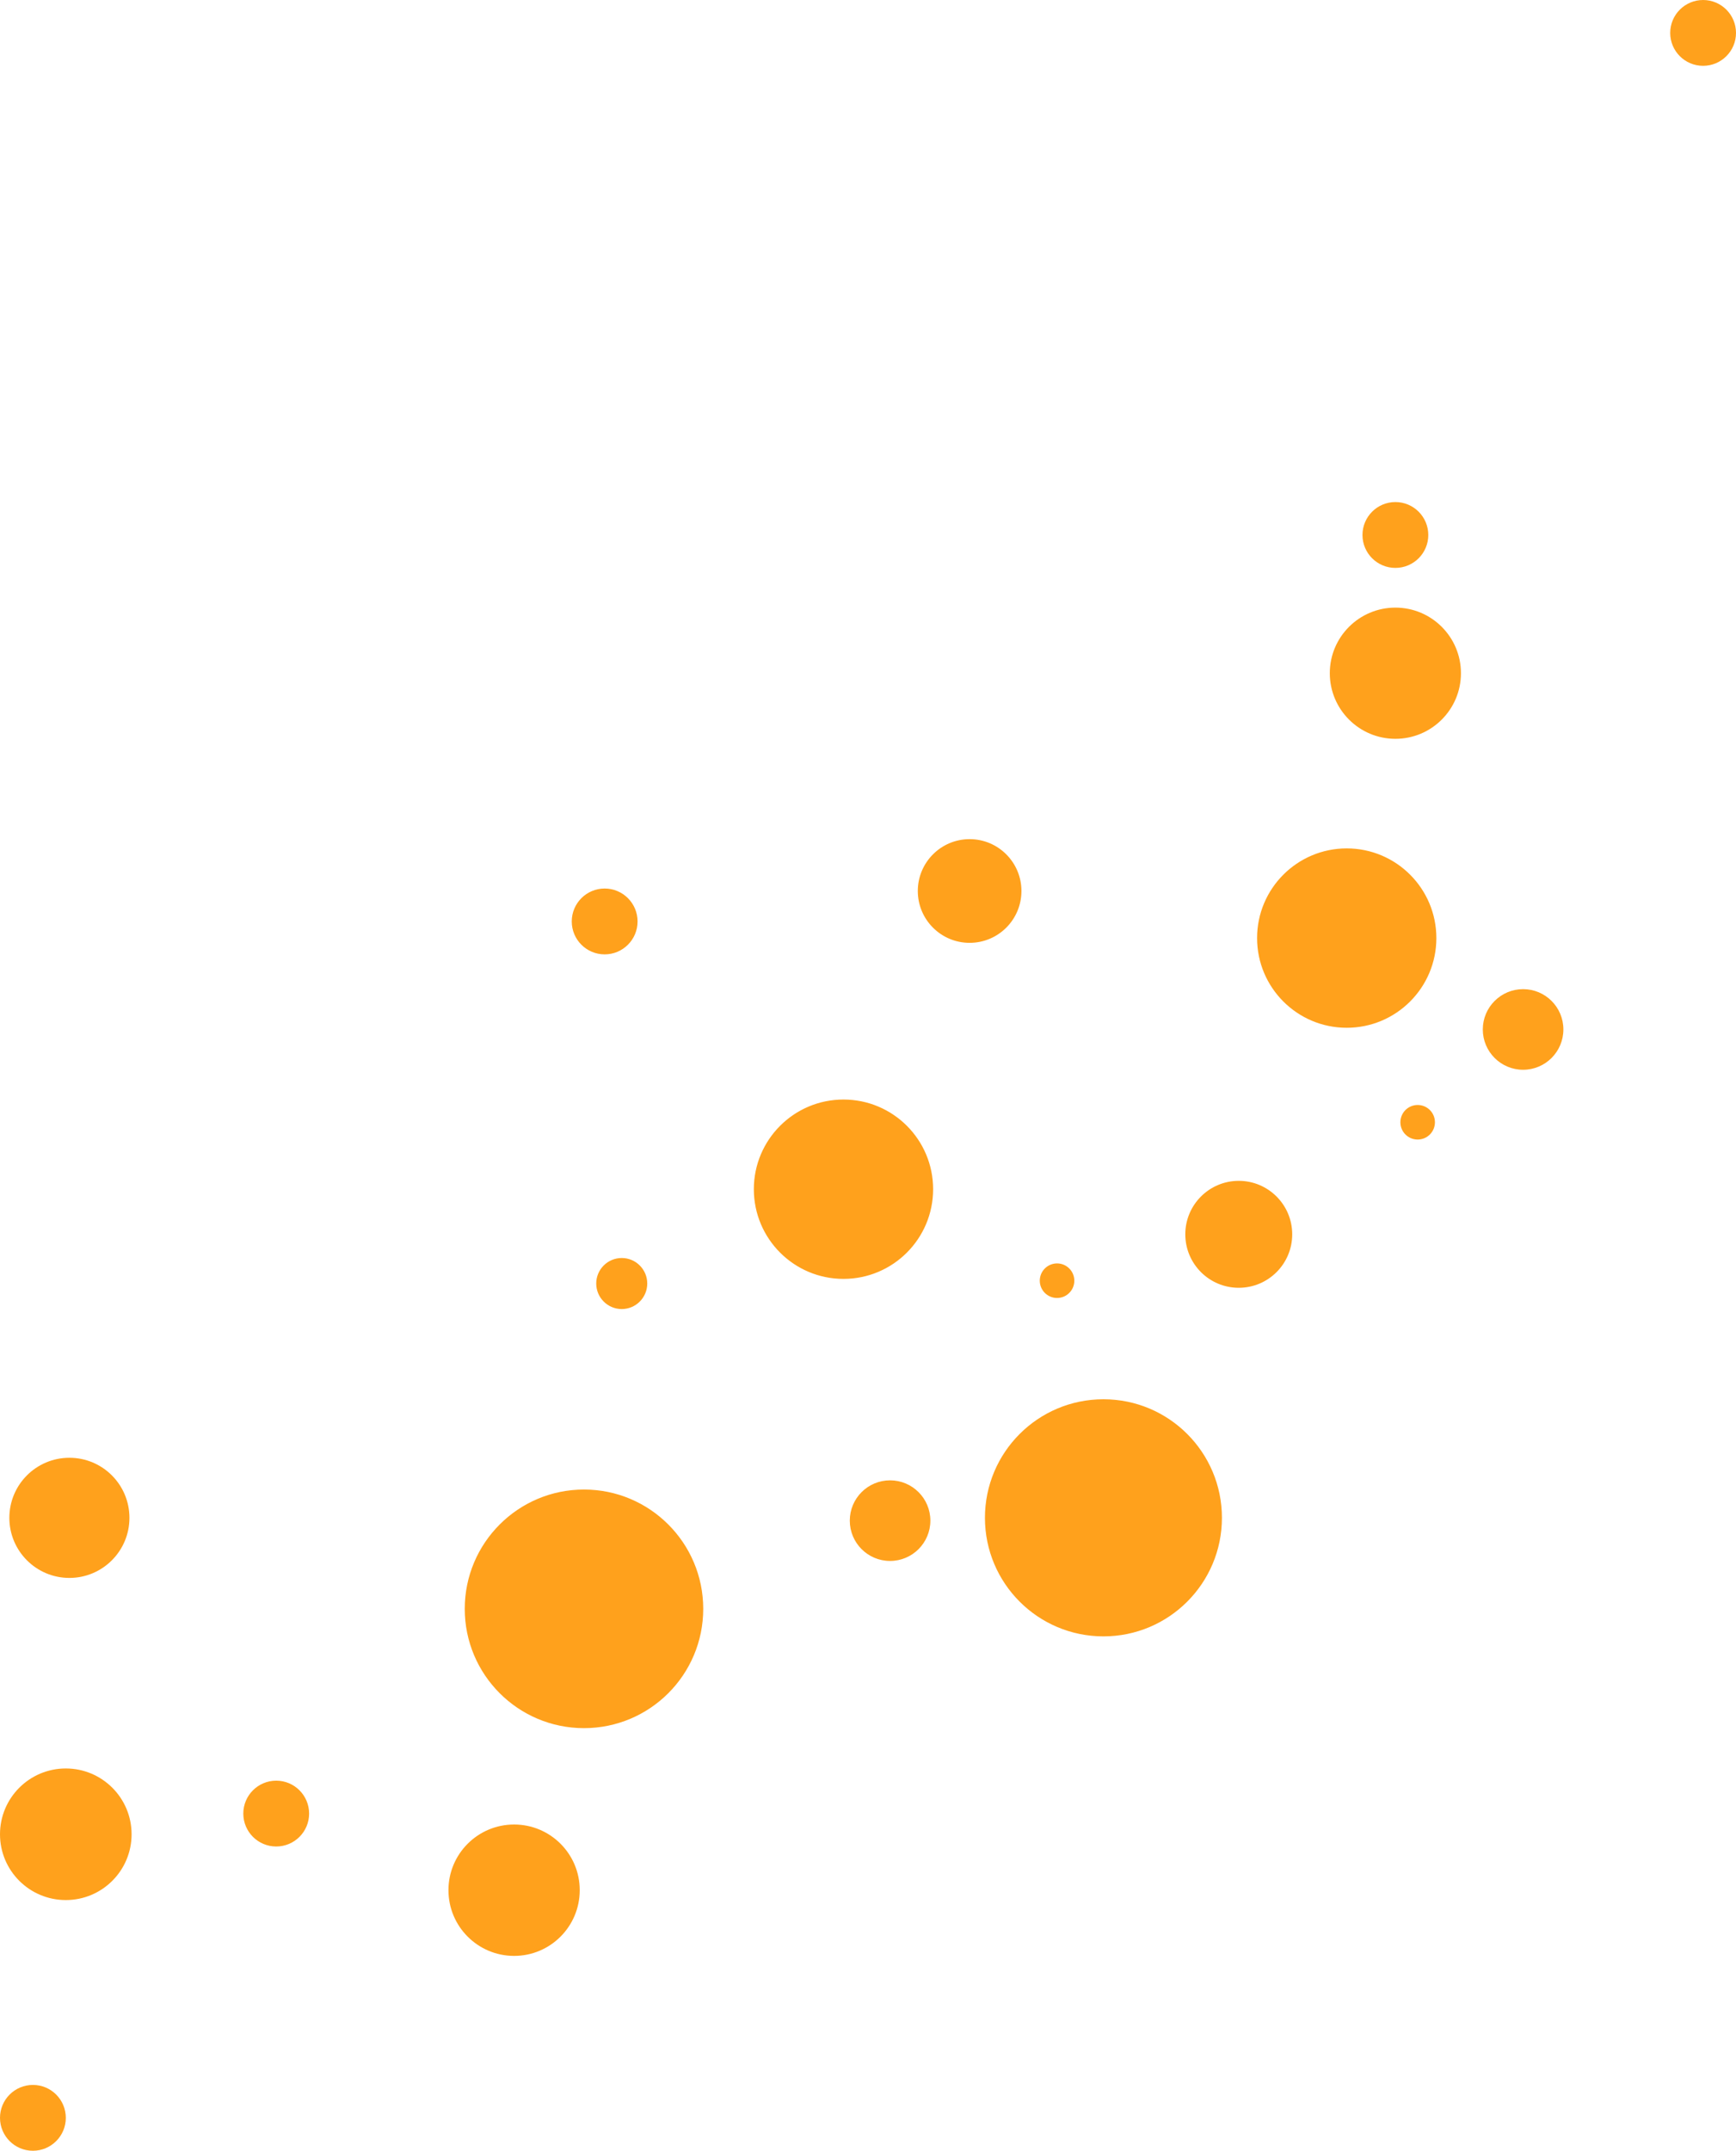 <svg version="1.1" id="图层_1" x="0px" y="0px" width="80px" height="99.061px" viewBox="0 0 80 99.061" enable-background="new 0 0 80 99.061" xml:space="preserve" xmlns="http://www.w3.org/2000/svg" xmlns:xlink="http://www.w3.org/1999/xlink" xmlns:xml="http://www.w3.org/XML/1998/namespace">
  <path fill="#FFA11C" d="M56.31,69.908c0,3.016-2.444,5.461-5.46,5.461s-5.461-2.445-5.461-5.461s2.445-5.46,5.461-5.46
	S56.31,66.893,56.31,69.908z M26.912,68.606c-3.034,0-5.495,2.461-5.495,5.495c0,3.035,2.461,5.495,5.495,5.495
	s5.495-2.46,5.495-5.495C32.407,71.067,29.946,68.606,26.912,68.606z M64.304,27.986c-1.67,0-3.023,1.353-3.023,3.021
	s1.354,3.022,3.023,3.022c1.668,0,3.021-1.354,3.021-3.022S65.972,27.986,64.304,27.986z M38.87,50.643
	c-2.281,0-4.131,1.85-4.131,4.13c0,2.281,1.85,4.131,4.131,4.131s4.131-1.85,4.131-4.131C43.001,52.492,41.151,50.643,38.87,50.643z
	 M44.683,38.65c-1.318,0-2.388,1.069-2.388,2.388s1.069,2.388,2.388,2.388s2.388-1.069,2.388-2.388S46.001,38.65,44.683,38.65z
	 M62.061,39.076c-2.281,0-4.131,1.85-4.131,4.131s1.85,4.131,4.131,4.131s4.131-1.85,4.131-4.131S64.342,39.076,62.061,39.076z
	 M70.189,45.559c-1.026,0-1.857,0.831-1.857,1.856c0,1.026,0.831,1.857,1.857,1.857c1.025,0,1.856-0.831,1.856-1.857
	C72.046,46.39,71.215,45.559,70.189,45.559z M65.33,50.894c-0.44,0-0.796,0.356-0.796,0.796s0.355,0.796,0.796,0.796
	c0.439,0,0.796-0.356,0.796-0.796S65.77,50.894,65.33,50.894z M48.712,58.191c-0.439,0-0.796,0.356-0.796,0.796
	s0.356,0.796,0.796,0.796s0.796-0.356,0.796-0.796S49.151,58.191,48.712,58.191z M57.085,54.388c-1.36,0-2.463,1.104-2.463,2.463
	c0,1.361,1.103,2.463,2.463,2.463c1.361,0,2.464-1.102,2.464-2.463C59.549,55.491,58.446,54.388,57.085,54.388z M23.692,84.034
	c-1.671,0-3.026,1.354-3.026,3.024c0,1.673,1.355,3.028,3.026,3.028c1.67,0,3.024-1.355,3.024-3.028
	C26.717,85.389,25.362,84.034,23.692,84.034z M3.198,67.143c-1.528,0-2.767,1.238-2.767,2.767c0,1.527,1.238,2.767,2.767,2.767
	c1.527,0,2.767-1.239,2.767-2.767C5.965,68.381,4.726,67.143,3.198,67.143z M41.017,68.182c-1.025,0-1.856,0.831-1.856,1.856
	c0,1.026,0.831,1.857,1.856,1.857s1.857-0.831,1.857-1.857C42.874,69.013,42.042,68.182,41.017,68.182z M28.652,57.942
	c-0.649,0-1.176,0.526-1.176,1.175c0,0.649,0.526,1.176,1.176,1.176c0.648,0,1.175-0.526,1.175-1.176
	C29.827,58.469,29.301,57.942,28.652,57.942z M12.729,82.015c-0.838,0-1.517,0.678-1.517,1.516c0,0.837,0.679,1.516,1.517,1.516
	c0.837,0,1.516-0.679,1.516-1.516C14.244,82.692,13.565,82.015,12.729,82.015z M1.517,96.029C0.679,96.029,0,96.707,0,97.545
	c0,0.837,0.679,1.516,1.517,1.516c0.837,0,1.516-0.679,1.516-1.516C3.032,96.707,2.354,96.029,1.517,96.029z M3.033,81.453
	C1.357,81.453,0,82.81,0,84.484c0,1.674,1.357,3.03,3.033,3.03c1.674,0,3.031-1.356,3.031-3.03
	C6.064,82.81,4.707,81.453,3.033,81.453z M27.864,40.924c-0.837,0-1.516,0.679-1.516,1.517c0,0.837,0.679,1.516,1.516,1.516
	c0.838,0,1.517-0.679,1.517-1.516C29.381,41.603,28.702,40.924,27.864,40.924z M64.304,23.124c-0.838,0-1.517,0.679-1.517,1.517
	c0,0.837,0.679,1.516,1.517,1.516c0.837,0,1.516-0.679,1.516-1.516C65.819,23.803,65.141,23.124,64.304,23.124z M78.484,0
	c-0.838,0-1.516,0.679-1.516,1.517c0,0.836,0.678,1.515,1.516,1.515C79.321,3.031,80,2.353,80,1.517C80,0.679,79.321,0,78.484,0z" class="color c1"/>
</svg>